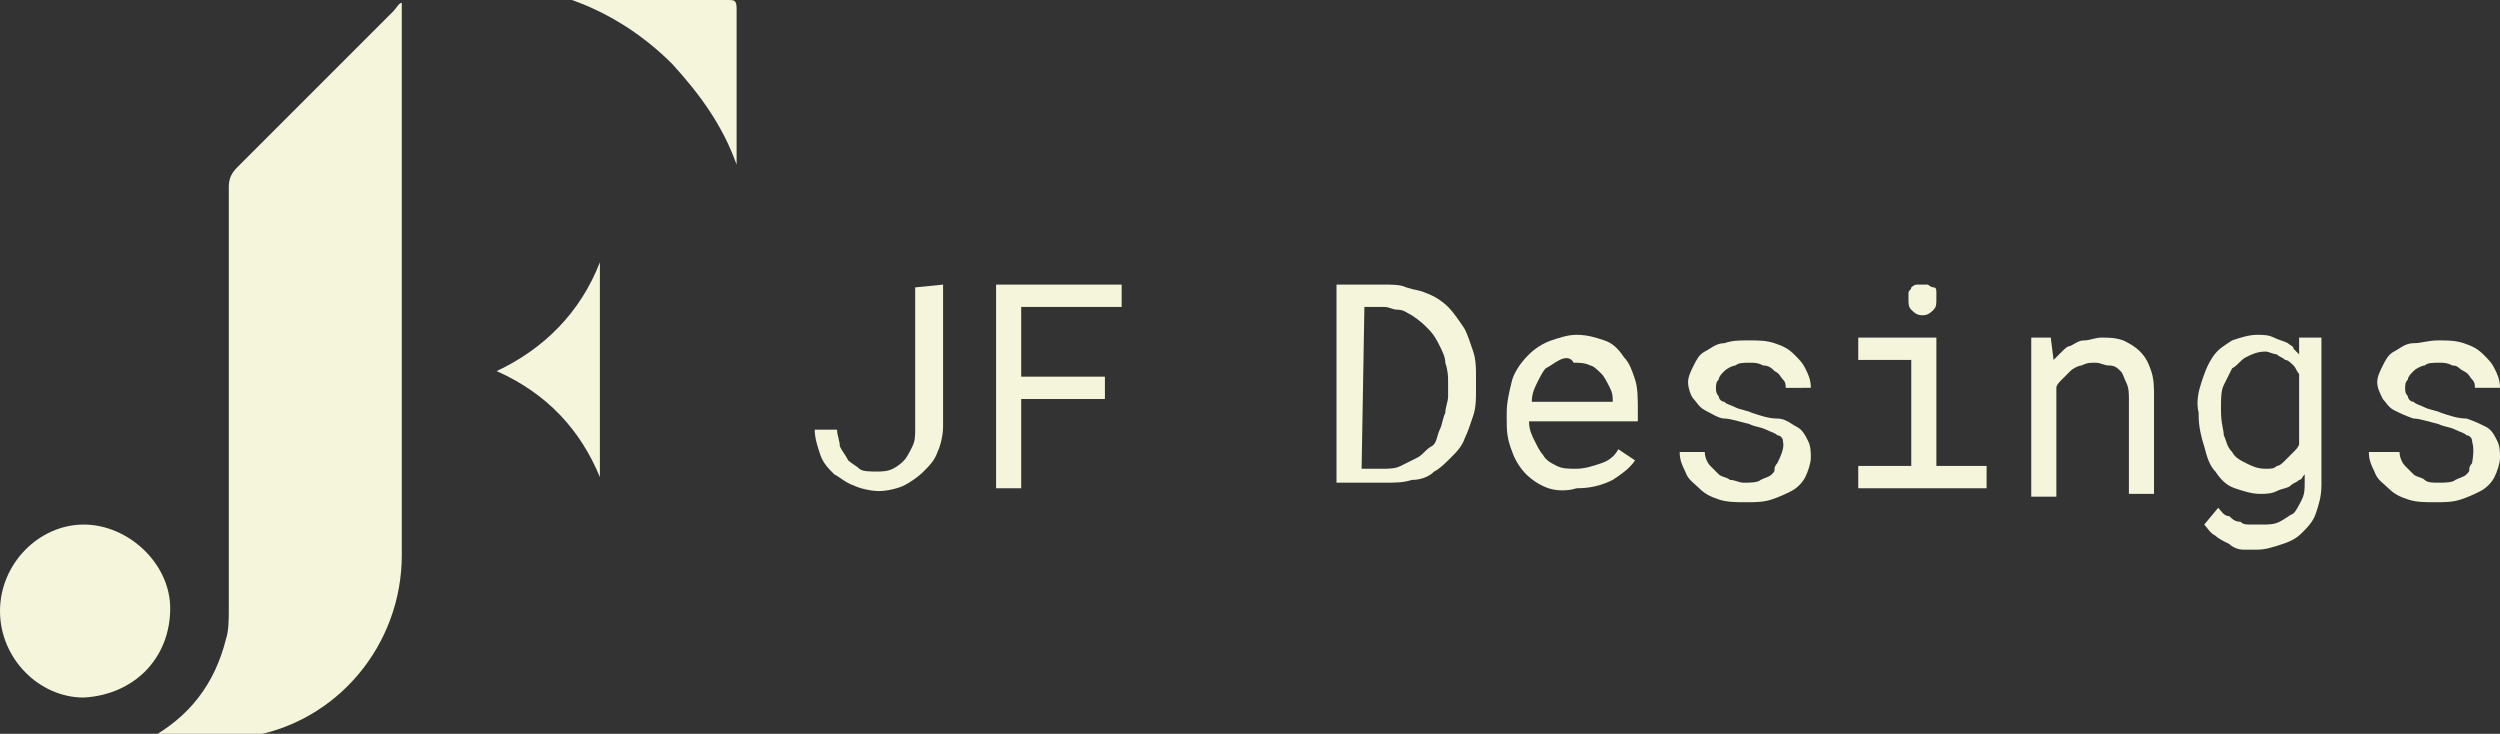 <?xml version="1.0" encoding="utf-8"?>
<!-- Generator: Adobe Illustrator 25.0.0, SVG Export Plug-In . SVG Version: 6.00 Build 0)  -->
<svg version="1.1" id="Capa_1" xmlns="http://www.w3.org/2000/svg" xmlns:xlink="http://www.w3.org/1999/xlink" x="0px" y="0px"
	 viewBox="0 0 89.6 26.3" style="enable-background:new 0 0 89.6 26.3;" xml:space="preserve">
<rect x="0" y="0" width="89.6" height="26.3" fill="#333333" stroke="none"/>
<style type="text/css">
	.st0{fill:#F5F5DC;}
</style>
<path class="st0" d="M5.3,26.5c1.5-0.8,2.4-2,2.8-3.6c0.1-0.3,0.1-0.7,0.1-1.1c0-5,0-10.1,0-15.1c0-0.3,0.1-0.5,0.3-0.7
	c1.8-1.8,3.7-3.7,5.6-5.6c0.1-0.1,0.2-0.3,0.3-0.3c0,0.2,0,0.3,0,0.4c0,6.4,0,12.9,0,19.4c0,3.2-2.3,6-5.5,6.5
	C7.6,26.6,6.5,26.5,5.3,26.5z"/>
<path class="st0" d="M0,21.9c0-1.7,1.4-3.1,3-3.1s3.1,1.4,3.1,3c0,1.8-1.3,3.1-3.1,3.2C1.4,25,0,23.6,0,21.9z"/>
<path class="st0" d="M20.5,0c1.9,0,3.7,0,5.6,0c0.2,0,0.3,0,0.3,0.3c0,1.9,0,3.8,0,5.6c-0.5-1.4-1.3-2.5-2.3-3.6
	C23.1,1.3,21.9,0.5,20.5,0z"/>
<path class="st0" d="M17.8,13.3c1.7-0.8,3-2.1,3.7-3.9c0,2.6,0,5.1,0,7.7C20.8,15.4,19.6,14.1,17.8,13.3z"/>
<g>
	<path class="st0" d="M33.8,10.2v5.1c0,0.3-0.1,0.7-0.2,0.9c-0.1,0.3-0.3,0.5-0.5,0.7s-0.5,0.4-0.7,0.5s-0.6,0.2-0.9,0.2
		s-0.7-0.1-0.9-0.2c-0.3-0.1-0.5-0.3-0.7-0.4c-0.2-0.2-0.4-0.4-0.5-0.7c-0.1-0.3-0.2-0.6-0.2-0.9H30c0,0.2,0.1,0.4,0.1,0.6
		c0.1,0.2,0.2,0.3,0.3,0.5c0.1,0.1,0.3,0.2,0.4,0.3s0.4,0.1,0.6,0.1s0.4,0,0.6-0.1s0.3-0.2,0.4-0.3c0.1-0.1,0.2-0.3,0.3-0.5
		s0.1-0.4,0.1-0.6v-5.1L33.8,10.2L33.8,10.2z"/>
	<path class="st0" d="M36.6,14.3v3.2h-0.9v-7.3h4.5V11h-3.6v2.5h3v0.8H36.6z"/>
	<path class="st0" d="M47.9,10.2h1.7c0.3,0,0.6,0,0.8,0.1c0.3,0.1,0.5,0.1,0.7,0.2c0.3,0.1,0.6,0.3,0.8,0.5s0.4,0.5,0.6,0.8
		c0.1,0.2,0.2,0.5,0.3,0.8s0.1,0.6,0.1,0.9V14c0,0.3,0,0.6-0.1,0.9c-0.1,0.3-0.2,0.6-0.3,0.8c-0.1,0.3-0.3,0.5-0.5,0.7
		c-0.2,0.2-0.4,0.4-0.6,0.5c-0.2,0.2-0.5,0.3-0.8,0.3c-0.3,0.1-0.6,0.1-1,0.1h-1.7V10.2z M48.8,16.8h0.7c0.3,0,0.5,0,0.7-0.1
		s0.4-0.2,0.6-0.3c0.2-0.1,0.3-0.3,0.5-0.4c0.2-0.1,0.2-0.4,0.3-0.6c0.1-0.2,0.1-0.4,0.2-0.6c0-0.2,0.1-0.4,0.1-0.6v-0.5
		c0-0.2,0-0.4-0.1-0.7c0-0.2-0.1-0.4-0.2-0.6c-0.1-0.2-0.2-0.4-0.4-0.6c-0.2-0.2-0.3-0.3-0.6-0.5c-0.2-0.1-0.3-0.2-0.5-0.2
		S49.8,11,49.6,11h-0.7L48.8,16.8L48.8,16.8z"/>
	<path class="st0" d="M55.5,17.5c-0.3-0.1-0.6-0.3-0.8-0.5s-0.4-0.5-0.5-0.8C54,15.7,54,15.4,54,15v-0.2c0-0.4,0.1-0.8,0.2-1.2
		c0.1-0.3,0.3-0.6,0.6-0.9c0.2-0.2,0.5-0.4,0.8-0.5s0.6-0.2,0.9-0.2c0.4,0,0.7,0.1,1,0.2c0.3,0.1,0.5,0.3,0.7,0.6
		c0.2,0.2,0.3,0.5,0.4,0.8c0.1,0.3,0.1,0.7,0.1,1.1v0.4h-3.9l0,0c0,0.3,0.1,0.5,0.2,0.7c0.1,0.2,0.2,0.4,0.3,0.5
		c0.1,0.2,0.3,0.3,0.5,0.4s0.4,0.1,0.7,0.1s0.6-0.1,0.9-0.2c0.3-0.1,0.5-0.3,0.6-0.5l0.6,0.4c-0.2,0.3-0.5,0.5-0.8,0.7
		c-0.4,0.2-0.8,0.3-1.3,0.3C56.2,17.6,55.8,17.6,55.5,17.5z M55.9,12.9c-0.2,0.1-0.3,0.2-0.5,0.3c-0.1,0.1-0.2,0.3-0.3,0.5
		s-0.2,0.4-0.2,0.7h2.9l0,0c0-0.2,0-0.3-0.1-0.5s-0.2-0.4-0.3-0.5s-0.3-0.3-0.4-0.3C56.8,13,56.6,13,56.4,13
		C56.3,12.8,56.1,12.8,55.9,12.9z"/>
	<path class="st0" d="M63.9,15.8c0-0.1-0.1-0.2-0.2-0.2c-0.1-0.1-0.2-0.1-0.4-0.2s-0.4-0.1-0.6-0.2C62.3,15.1,62,15,61.8,15
		s-0.5-0.2-0.7-0.3s-0.3-0.3-0.4-0.4s-0.2-0.4-0.2-0.6c0-0.2,0.1-0.4,0.2-0.6c0.1-0.2,0.2-0.4,0.4-0.5s0.4-0.3,0.7-0.3
		c0.3-0.1,0.5-0.1,0.9-0.1c0.3,0,0.6,0,0.9,0.1c0.3,0.1,0.5,0.2,0.7,0.4s0.3,0.3,0.4,0.5s0.2,0.4,0.2,0.7H64c0-0.1,0-0.2-0.1-0.3
		s-0.1-0.2-0.3-0.3c-0.1-0.1-0.2-0.2-0.4-0.2C63,13,62.9,13,62.7,13s-0.4,0-0.5,0.1c-0.1,0-0.3,0.1-0.4,0.2
		c-0.1,0.1-0.2,0.2-0.2,0.3c-0.1,0.1-0.1,0.2-0.1,0.3s0,0.2,0.1,0.3c0,0.1,0.1,0.2,0.2,0.2c0.1,0.1,0.2,0.1,0.4,0.2
		c0.2,0.1,0.4,0.1,0.6,0.2c0.3,0.1,0.6,0.2,0.9,0.2c0.3,0,0.5,0.2,0.7,0.3c0.2,0.1,0.3,0.3,0.4,0.5s0.1,0.4,0.1,0.6
		c0,0.2-0.1,0.5-0.2,0.7s-0.3,0.4-0.5,0.5s-0.4,0.2-0.7,0.3C63.2,18,62.9,18,62.6,18c-0.4,0-0.7,0-1-0.1s-0.5-0.2-0.7-0.4
		c-0.2-0.2-0.4-0.3-0.5-0.6c-0.1-0.2-0.2-0.4-0.2-0.7h0.9c0,0.2,0.1,0.4,0.2,0.5c0.1,0.1,0.2,0.2,0.3,0.3c0.1,0.1,0.3,0.1,0.4,0.2
		c0.2,0,0.3,0.1,0.5,0.1s0.5,0,0.6-0.1c0.2-0.1,0.3-0.1,0.4-0.2c0.1-0.1,0.1-0.1,0.1-0.2s0.1-0.2,0.1-0.2C64,16,63.9,15.9,63.9,15.8
		z"/>
	<path class="st0" d="M69.4,12.1v4.6h1.8v0.8h-4.6v-0.8h1.9v-3.8h-1.9v-0.8H69.4z M68.4,10.5c0-0.1,0.1-0.1,0.1-0.2
		c0,0,0.1-0.1,0.2-0.1s0.1,0,0.2,0s0.2,0,0.2,0s0.1,0.1,0.2,0.1s0.1,0.1,0.1,0.2c0,0.1,0,0.1,0,0.2c0,0.2,0,0.3-0.1,0.4
		c-0.1,0.1-0.2,0.2-0.4,0.2c-0.2,0-0.3-0.1-0.4-0.2s-0.1-0.2-0.1-0.4C68.4,10.6,68.4,10.5,68.4,10.5z"/>
	<path class="st0" d="M72.7,12.1h0.8l0.1,0.8c0.1-0.1,0.2-0.2,0.3-0.3c0.1-0.1,0.2-0.2,0.3-0.2c0.2-0.1,0.3-0.2,0.5-0.2
		s0.4-0.1,0.6-0.1c0.3,0,0.5,0,0.8,0.1c0.2,0.1,0.4,0.2,0.6,0.4s0.3,0.4,0.4,0.7s0.1,0.6,0.1,0.9v3.5h-0.9v-3.4c0-0.2,0-0.4-0.1-0.6
		c-0.1-0.2-0.1-0.3-0.2-0.4c-0.1-0.1-0.2-0.2-0.4-0.2c-0.2,0-0.3-0.1-0.5-0.1s-0.3,0-0.5,0.1c-0.1,0-0.3,0.1-0.4,0.2
		c-0.1,0.1-0.2,0.2-0.3,0.3c-0.1,0.1-0.2,0.2-0.2,0.3v3.9h-0.9v-5.7H72.7z"/>
	<path class="st0" d="M78.9,13.7c0.1-0.3,0.2-0.6,0.4-0.9s0.4-0.4,0.7-0.6c0.3-0.1,0.6-0.2,0.9-0.2c0.2,0,0.4,0,0.6,0.1
		s0.3,0.1,0.5,0.2c0.1,0.1,0.2,0.1,0.2,0.2c0.1,0.1,0.1,0.1,0.2,0.2v-0.6h0.8v5.3c0,0.4-0.1,0.7-0.2,1s-0.3,0.5-0.5,0.7
		s-0.4,0.3-0.7,0.4c-0.3,0.1-0.6,0.2-0.9,0.2c-0.1,0-0.3,0-0.5,0s-0.4-0.1-0.5-0.2c-0.2-0.1-0.4-0.2-0.5-0.3
		c-0.2-0.1-0.3-0.3-0.4-0.4l0.5-0.6c0.1,0.1,0.2,0.3,0.4,0.3c0.1,0.1,0.2,0.2,0.4,0.2c0.1,0.1,0.2,0.1,0.4,0.1c0.1,0,0.2,0,0.4,0
		c0.2,0,0.4,0,0.6-0.1s0.3-0.2,0.5-0.3c0.1-0.1,0.2-0.3,0.3-0.5c0.1-0.2,0.1-0.4,0.1-0.6V17c-0.1,0.1-0.1,0.2-0.2,0.2
		c-0.1,0.1-0.2,0.1-0.3,0.2c-0.1,0.1-0.3,0.1-0.5,0.2s-0.4,0.1-0.6,0.1c-0.3,0-0.6-0.1-0.9-0.2s-0.5-0.3-0.7-0.6
		c-0.2-0.2-0.3-0.5-0.4-0.9c-0.1-0.3-0.2-0.7-0.2-1.1v-0.1C78.7,14.4,78.8,14,78.9,13.7z M79.7,15.6c0.1,0.2,0.1,0.4,0.3,0.6
		c0.1,0.2,0.3,0.3,0.5,0.4s0.4,0.2,0.7,0.2c0.2,0,0.3,0,0.4-0.1c0.1,0,0.2-0.1,0.3-0.2c0.1-0.1,0.2-0.2,0.3-0.3s0.2-0.2,0.2-0.3
		v-2.5c-0.1-0.1-0.1-0.2-0.2-0.3s-0.2-0.2-0.3-0.2c-0.1-0.1-0.2-0.1-0.3-0.2c-0.1,0-0.3-0.1-0.4-0.1c-0.3,0-0.5,0.1-0.7,0.2
		c-0.2,0.1-0.3,0.3-0.5,0.4c-0.1,0.2-0.2,0.4-0.3,0.6c-0.1,0.2-0.1,0.5-0.1,0.8v0.1C79.6,15.2,79.7,15.4,79.7,15.6z"/>
	<path class="st0" d="M88.6,15.8c0-0.1-0.1-0.2-0.2-0.2c-0.1-0.1-0.2-0.1-0.4-0.2s-0.4-0.1-0.6-0.2C87,15.1,86.7,15,86.5,15
		c-0.3-0.1-0.5-0.2-0.7-0.3s-0.3-0.3-0.4-0.4c-0.1-0.2-0.2-0.4-0.2-0.6c0-0.2,0.1-0.4,0.2-0.6s0.2-0.4,0.4-0.5
		c0.2-0.1,0.4-0.3,0.7-0.3s0.5-0.1,0.9-0.1c0.3,0,0.6,0,0.9,0.1s0.5,0.2,0.7,0.4s0.3,0.3,0.4,0.5s0.2,0.4,0.2,0.7h-0.9
		c0-0.1,0-0.2-0.1-0.3s-0.1-0.2-0.3-0.3s-0.2-0.2-0.4-0.2C87.7,13,87.6,13,87.4,13s-0.4,0-0.5,0.1c-0.1,0-0.3,0.1-0.4,0.2
		c-0.1,0.1-0.2,0.2-0.2,0.3c-0.1,0.1-0.1,0.2-0.1,0.3s0,0.2,0.1,0.3c0,0.1,0.1,0.2,0.2,0.2c0.1,0.1,0.2,0.1,0.4,0.2
		c0.2,0.1,0.4,0.1,0.6,0.2c0.3,0.1,0.6,0.2,0.9,0.2c0.3,0.1,0.5,0.2,0.7,0.3s0.3,0.3,0.4,0.5s0.1,0.4,0.1,0.6c0,0.2-0.1,0.5-0.2,0.7
		s-0.3,0.4-0.5,0.5s-0.4,0.2-0.7,0.3C87.9,18,87.6,18,87.3,18c-0.4,0-0.7,0-1-0.1s-0.5-0.2-0.7-0.4c-0.2-0.2-0.4-0.3-0.5-0.6
		c-0.1-0.2-0.2-0.4-0.2-0.7H86c0,0.2,0.1,0.4,0.2,0.5s0.2,0.2,0.3,0.3c0.1,0.1,0.3,0.1,0.4,0.2s0.3,0.1,0.5,0.1s0.5,0,0.6-0.1
		c0.2-0.1,0.3-0.1,0.4-0.2s0.1-0.1,0.1-0.2s0.1-0.2,0.1-0.2C88.7,16,88.6,15.9,88.6,15.8z"/>
</g>
</svg>
